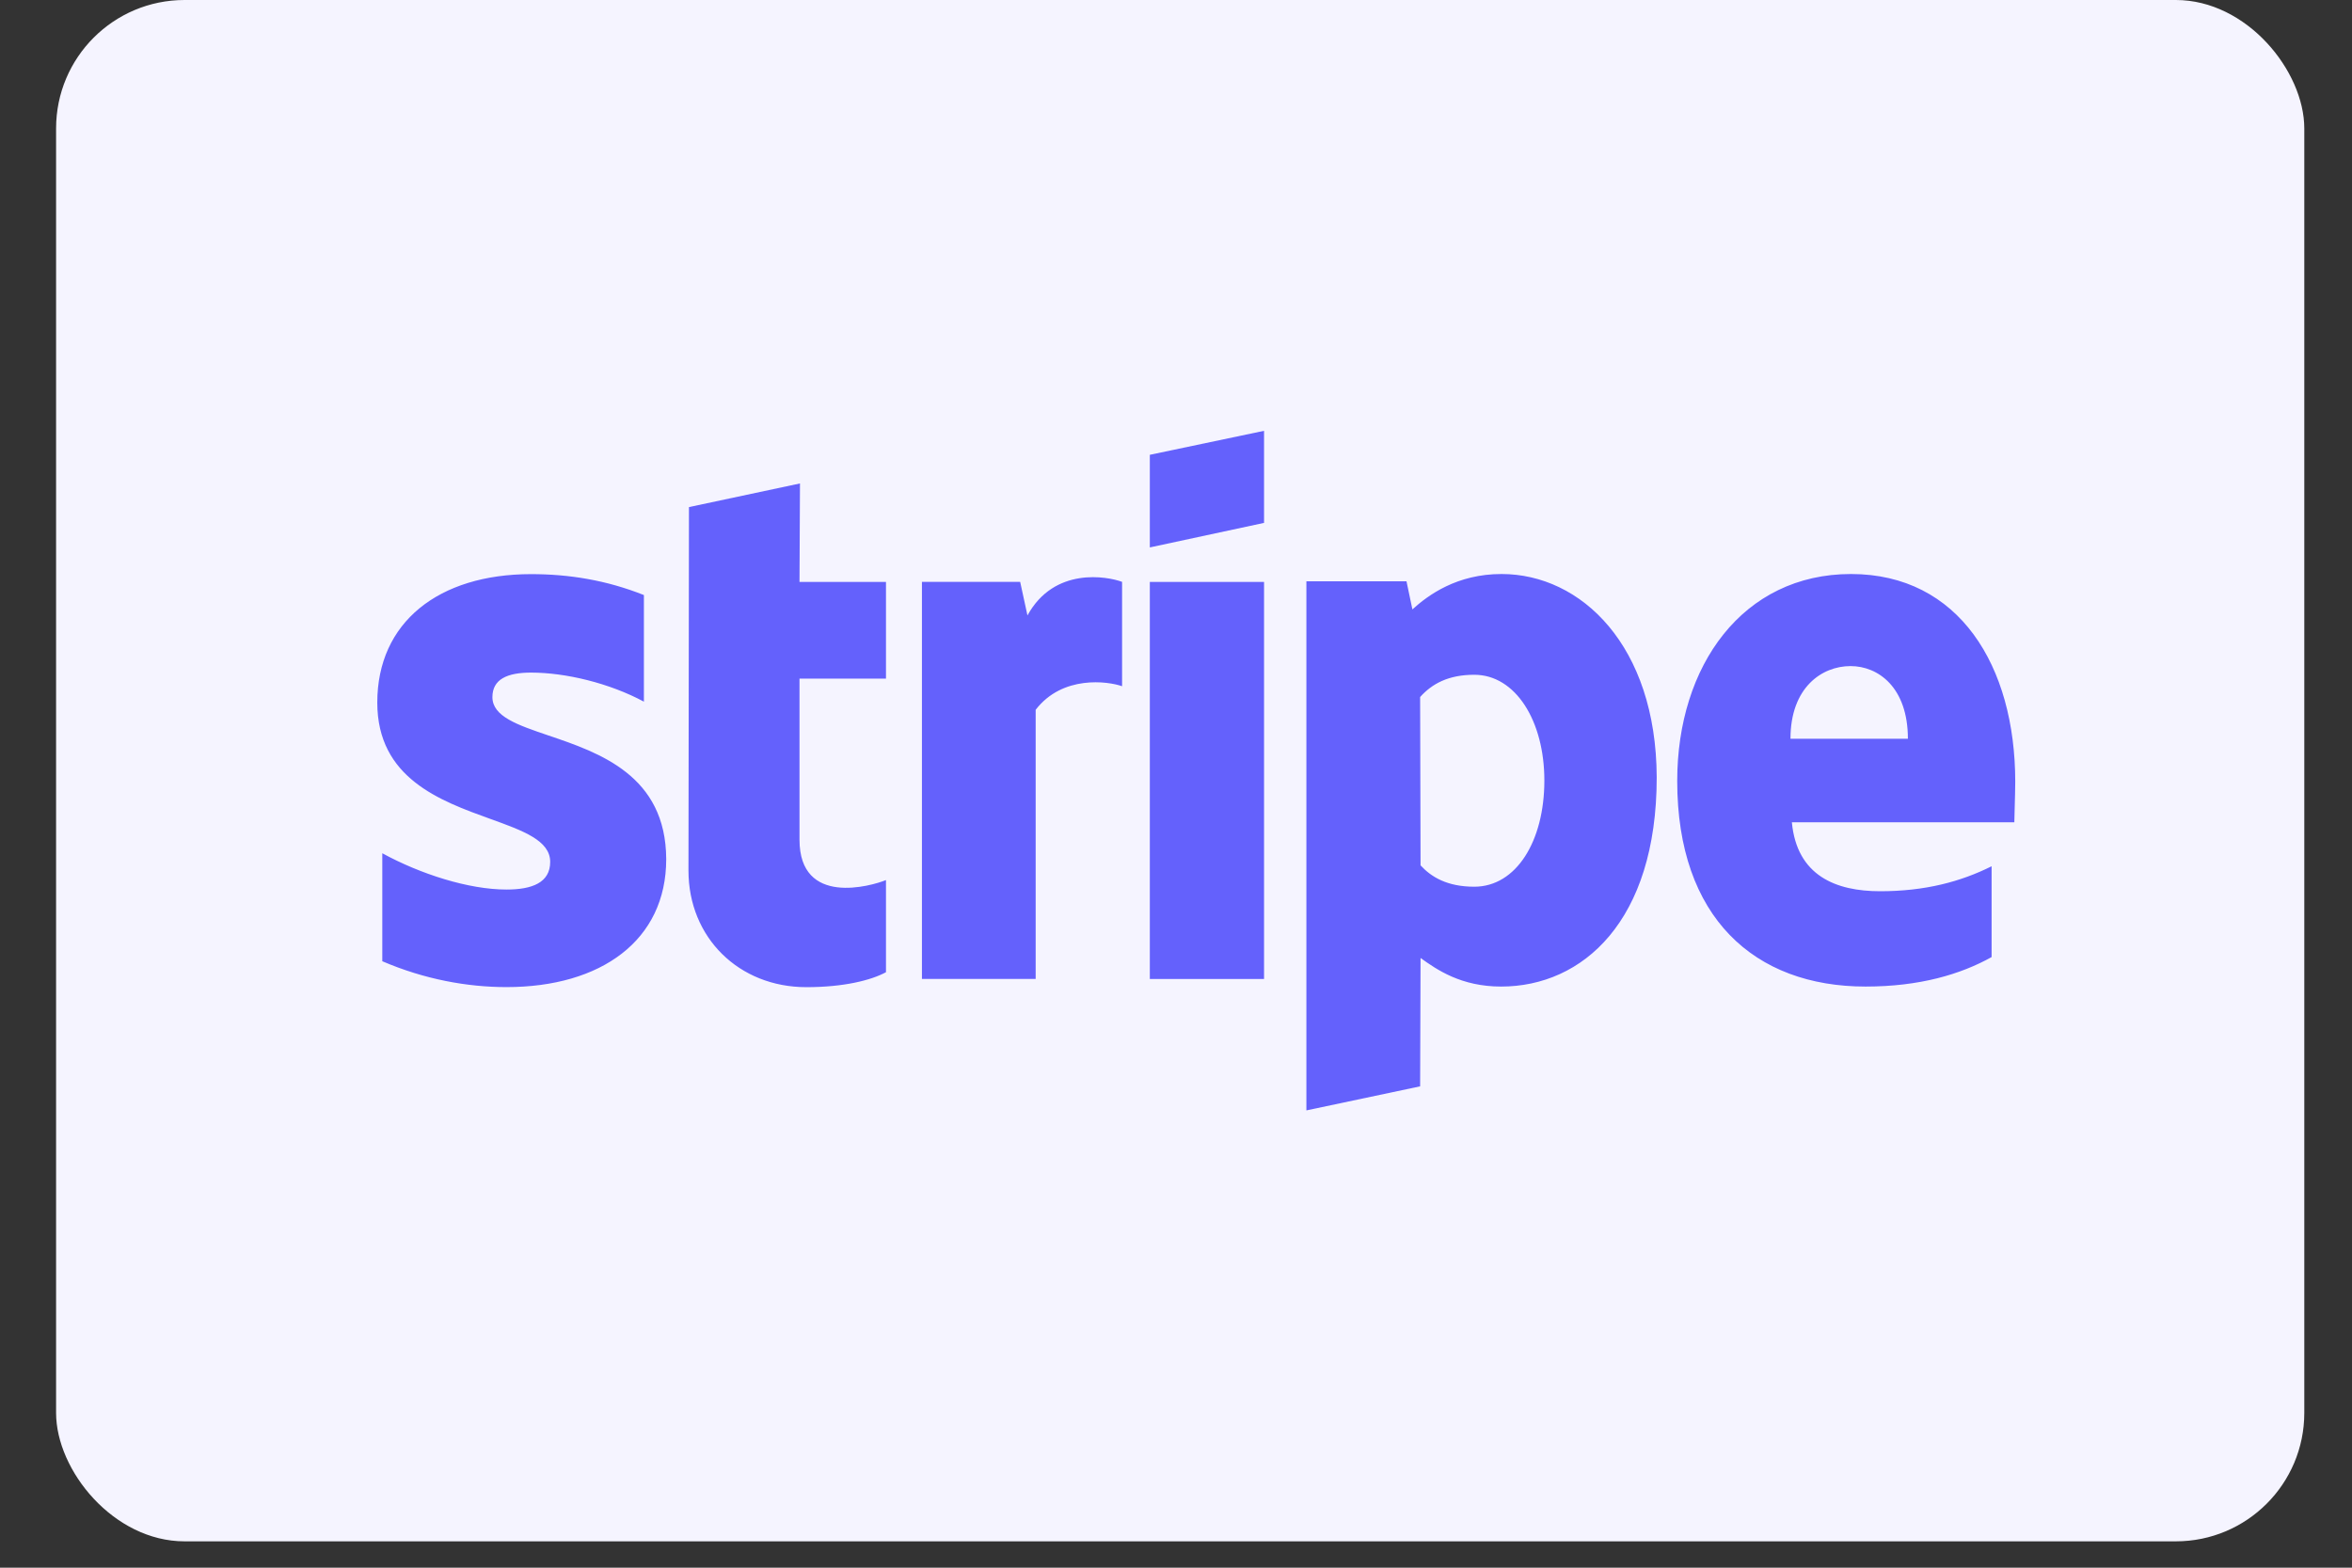 <svg width="39" height="26" viewBox="0 0 39 26" fill="none" xmlns="http://www.w3.org/2000/svg">
<rect x="0" y="0" width="39" height="26" fill="#333333" stroke="none"/>
<rect x="0.93" width="37.279" height="25.563" rx="2.13" fill="#F5F4FF"/>
<path fill-rule="evenodd" clip-rule="evenodd" d="M20.96 8.672L19.066 9.079V7.543L20.96 7.145V8.672ZM13.265 8.018L11.424 8.41L11.416 14.438C11.416 15.552 12.254 16.372 13.37 16.372C13.989 16.372 14.441 16.259 14.691 16.124V14.596C14.449 14.694 13.257 15.04 13.257 13.926V11.255H14.691V9.651H13.257L13.265 8.018ZM33.416 12.967C33.416 11.041 32.481 9.52 30.693 9.52C28.897 9.52 27.811 11.041 27.811 12.952C27.811 15.218 29.093 16.362 30.934 16.362C31.832 16.362 32.511 16.159 33.024 15.873V14.367C32.511 14.623 31.922 14.781 31.175 14.781C30.444 14.781 29.795 14.525 29.712 13.637H33.401C33.401 13.596 33.404 13.502 33.407 13.393L33.407 13.393C33.411 13.245 33.416 13.072 33.416 12.967ZM29.689 12.252C29.689 11.401 30.21 11.047 30.685 11.047C31.145 11.047 31.636 11.401 31.636 12.252H29.689ZM8.806 11.155C8.406 11.155 8.165 11.268 8.165 11.562C8.165 11.882 8.58 12.023 9.095 12.198C9.936 12.483 11.042 12.859 11.047 14.249C11.047 15.596 9.968 16.371 8.398 16.371C7.75 16.371 7.04 16.243 6.339 15.942V14.151C6.972 14.497 7.772 14.753 8.398 14.753C8.821 14.753 9.123 14.64 9.123 14.294C9.123 13.939 8.672 13.777 8.129 13.581C7.3 13.282 6.256 12.906 6.256 11.652C6.256 10.32 7.274 9.522 8.806 9.522C9.432 9.522 10.051 9.62 10.677 9.869V11.637C10.104 11.329 9.379 11.155 8.806 11.155ZM17.037 10.207L16.916 9.65H15.287V16.235H17.173V11.772C17.618 11.193 18.372 11.298 18.606 11.381V9.65C18.365 9.56 17.482 9.394 17.037 10.207ZM19.066 9.651H20.96V16.237H19.066V9.651ZM23.42 10.107C23.684 9.867 24.159 9.52 24.898 9.52C26.219 9.52 27.463 10.71 27.471 12.892C27.471 15.278 26.241 16.362 24.891 16.362C24.227 16.362 23.827 16.083 23.555 15.888L23.548 18.017L21.662 18.416V9.641H23.322L23.42 10.107ZM23.555 14.352C23.736 14.548 24 14.706 24.446 14.706C25.14 14.706 25.608 13.953 25.608 12.944C25.608 11.959 25.132 11.191 24.446 11.191C24.016 11.191 23.744 11.341 23.548 11.56L23.555 14.352Z" fill="#6461FC"/>
</svg>
